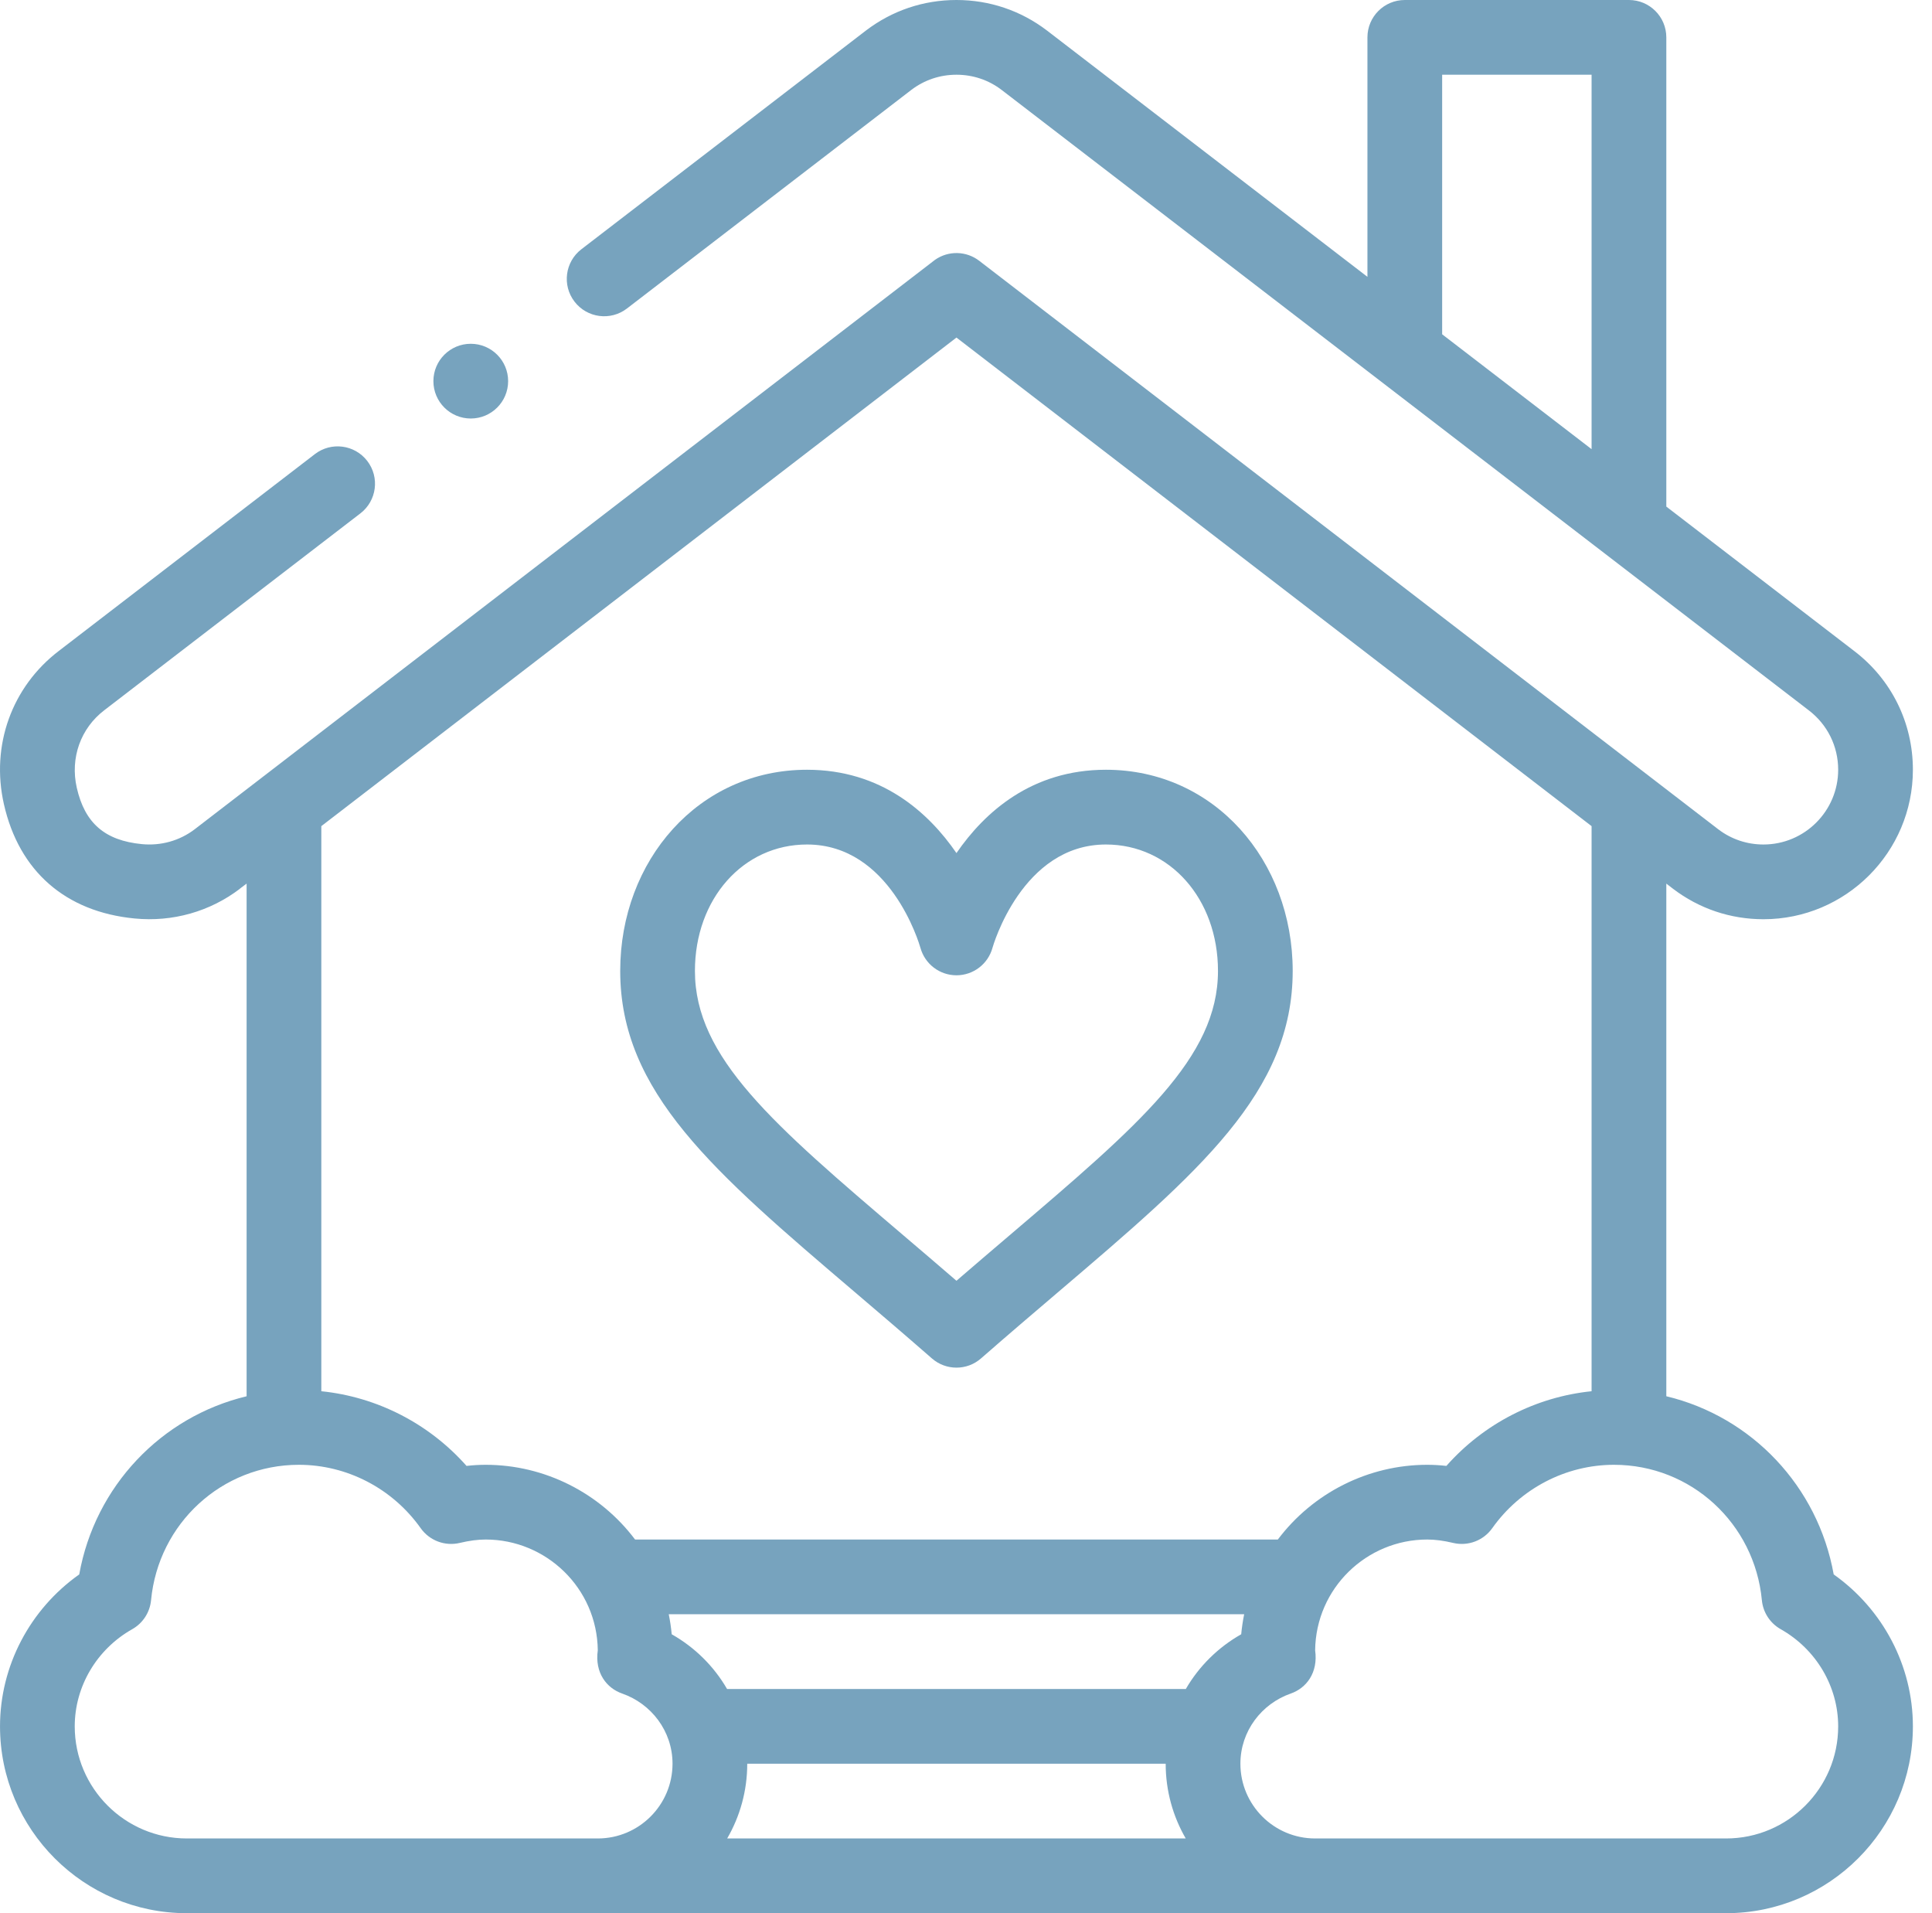 <svg width="101" height="100" viewBox="0 0 101 100" fill="none" xmlns="http://www.w3.org/2000/svg">
<path d="M42.189 40.234C36.513 40.234 32.423 44.984 32.423 50.75C32.423 57.088 37.301 61.244 44.685 67.535C45.971 68.631 47.302 69.765 48.715 71.001C49.084 71.323 49.542 71.485 50.001 71.485C50.46 71.485 50.919 71.324 51.287 71.001C52.7 69.765 54.031 68.631 55.318 67.535C62.702 61.244 67.579 57.088 67.579 50.75C67.579 44.983 63.488 40.234 57.814 40.234C53.934 40.234 51.473 42.45 50.001 44.589C48.529 42.45 46.068 40.234 42.189 40.234ZM51.885 49.54C51.9 49.486 53.417 44.141 57.814 44.141C61.154 44.141 63.673 46.982 63.673 50.75C63.673 55.284 59.575 58.776 52.784 64.562C51.883 65.33 50.961 66.115 50.001 66.944C49.041 66.115 48.119 65.329 47.218 64.562C40.428 58.776 36.329 55.284 36.329 50.75C36.329 46.982 38.848 44.141 42.189 44.141C46.53 44.141 48.05 49.303 48.119 49.546C48.354 50.391 49.123 50.977 50.001 50.977C50.881 50.977 51.652 50.389 51.885 49.54Z" fill="#77A3BE"/>
<path d="M24.61 21.875C25.689 21.875 26.564 21.001 26.564 19.922C26.564 18.843 25.689 17.969 24.61 17.969C23.532 17.969 22.657 18.843 22.657 19.922C22.657 21.001 23.532 21.875 24.61 21.875Z" fill="#77A3BE"/>
<path d="M87.458 46.452C88.828 47.496 90.464 48.047 92.189 48.047C96.497 48.047 100.001 44.542 100.001 40.234C100.001 37.774 98.878 35.507 96.926 34.022L87.111 26.479V1.953C87.111 0.875 86.236 0 85.157 0H73.439C72.36 0 71.486 0.875 71.486 1.953V14.47L54.732 1.595C53.362 0.551 51.726 0 50.001 0C48.276 0 46.64 0.551 45.264 1.6L30.393 13.028C29.538 13.686 29.377 14.912 30.035 15.767C30.692 16.622 31.918 16.783 32.774 16.126L47.638 4.702C48.321 4.181 49.139 3.906 50.001 3.906C50.864 3.906 51.681 4.181 52.358 4.697L94.553 37.124C95.533 37.87 96.095 39.004 96.095 40.234C96.095 42.388 94.343 44.141 92.189 44.141C91.326 44.141 90.509 43.865 89.832 43.35C87.645 41.668 52.957 14.989 51.192 13.632C50.515 13.111 49.578 13.09 48.879 13.582C48.79 13.643 10.18 43.342 10.176 43.346C9.393 43.943 8.414 44.218 7.416 44.121C5.482 43.933 4.433 43.024 4.013 41.171C3.662 39.618 4.213 38.067 5.457 37.119L18.841 26.833C19.697 26.176 19.857 24.949 19.2 24.094C18.542 23.239 17.316 23.078 16.461 23.736L3.083 34.017C0.614 35.899 -0.489 38.97 0.204 42.032C0.996 45.536 3.424 47.658 7.038 48.008C9.019 48.202 10.975 47.649 12.545 46.452L12.542 46.448C12.625 46.387 12.738 46.301 12.892 46.184V72.981C8.423 74.053 4.967 77.689 4.142 82.293C1.565 84.115 0.001 87.075 0.001 90.234C0.001 95.619 4.382 100 9.767 100H90.236C95.621 100 100.001 95.619 100.001 90.234C100.001 87.075 98.437 84.115 95.861 82.293C95.035 77.687 91.577 74.05 87.111 72.98V46.185L87.458 46.452ZM75.392 3.906H83.204V23.477L75.392 17.473V3.906ZM31.251 96.094H9.767C6.536 96.094 3.907 93.465 3.907 90.235C3.907 88.148 5.059 86.202 6.912 85.156C7.468 84.843 7.836 84.276 7.897 83.64C8.279 79.63 11.599 76.563 15.626 76.563C18.141 76.563 20.521 77.801 21.992 79.876C22.453 80.526 23.262 80.831 24.038 80.646C24.538 80.527 24.981 80.469 25.392 80.469C28.546 80.469 31.213 83.002 31.251 86.259C31.084 87.434 31.712 88.237 32.527 88.52C34.038 89.047 35.158 90.476 35.158 92.188C35.157 94.342 33.405 96.094 31.251 96.094ZM64.887 85.421C63.68 86.104 62.683 87.089 61.991 88.282H38.01C37.318 87.089 36.322 86.104 35.115 85.421C35.082 85.07 35.031 84.721 34.96 84.373H65.042C64.972 84.72 64.92 85.07 64.887 85.421ZM38.015 96.094C38.682 94.944 39.064 93.61 39.064 92.188H60.939C60.939 93.61 61.321 94.944 61.987 96.094H38.015ZM92.106 83.64C92.166 84.276 92.534 84.842 93.091 85.156C94.944 86.202 96.095 88.148 96.095 90.235C96.095 93.465 93.467 96.094 90.236 96.094H68.751C66.597 96.094 64.845 94.342 64.845 92.188C64.845 90.474 65.966 89.046 67.476 88.52C68.297 88.234 68.917 87.427 68.752 86.26C68.79 83.01 71.449 80.469 74.611 80.469C75.021 80.469 75.464 80.527 75.965 80.646C76.74 80.831 77.55 80.526 78.011 79.876C79.482 77.802 81.861 76.563 84.376 76.563C88.402 76.563 91.724 79.626 92.106 83.64ZM83.204 72.718C80.285 73.015 77.568 74.412 75.613 76.621C75.272 76.582 74.939 76.563 74.611 76.563C71.529 76.563 68.634 78.035 66.802 80.469H33.2C31.369 78.036 28.474 76.563 25.392 76.563C25.063 76.563 24.73 76.582 24.389 76.621C22.434 74.412 19.717 73.015 16.798 72.718V43.181C19.633 41 46.739 20.152 50.001 17.644L83.204 43.181V72.718Z" fill="#77A3BE"/>
</svg>
